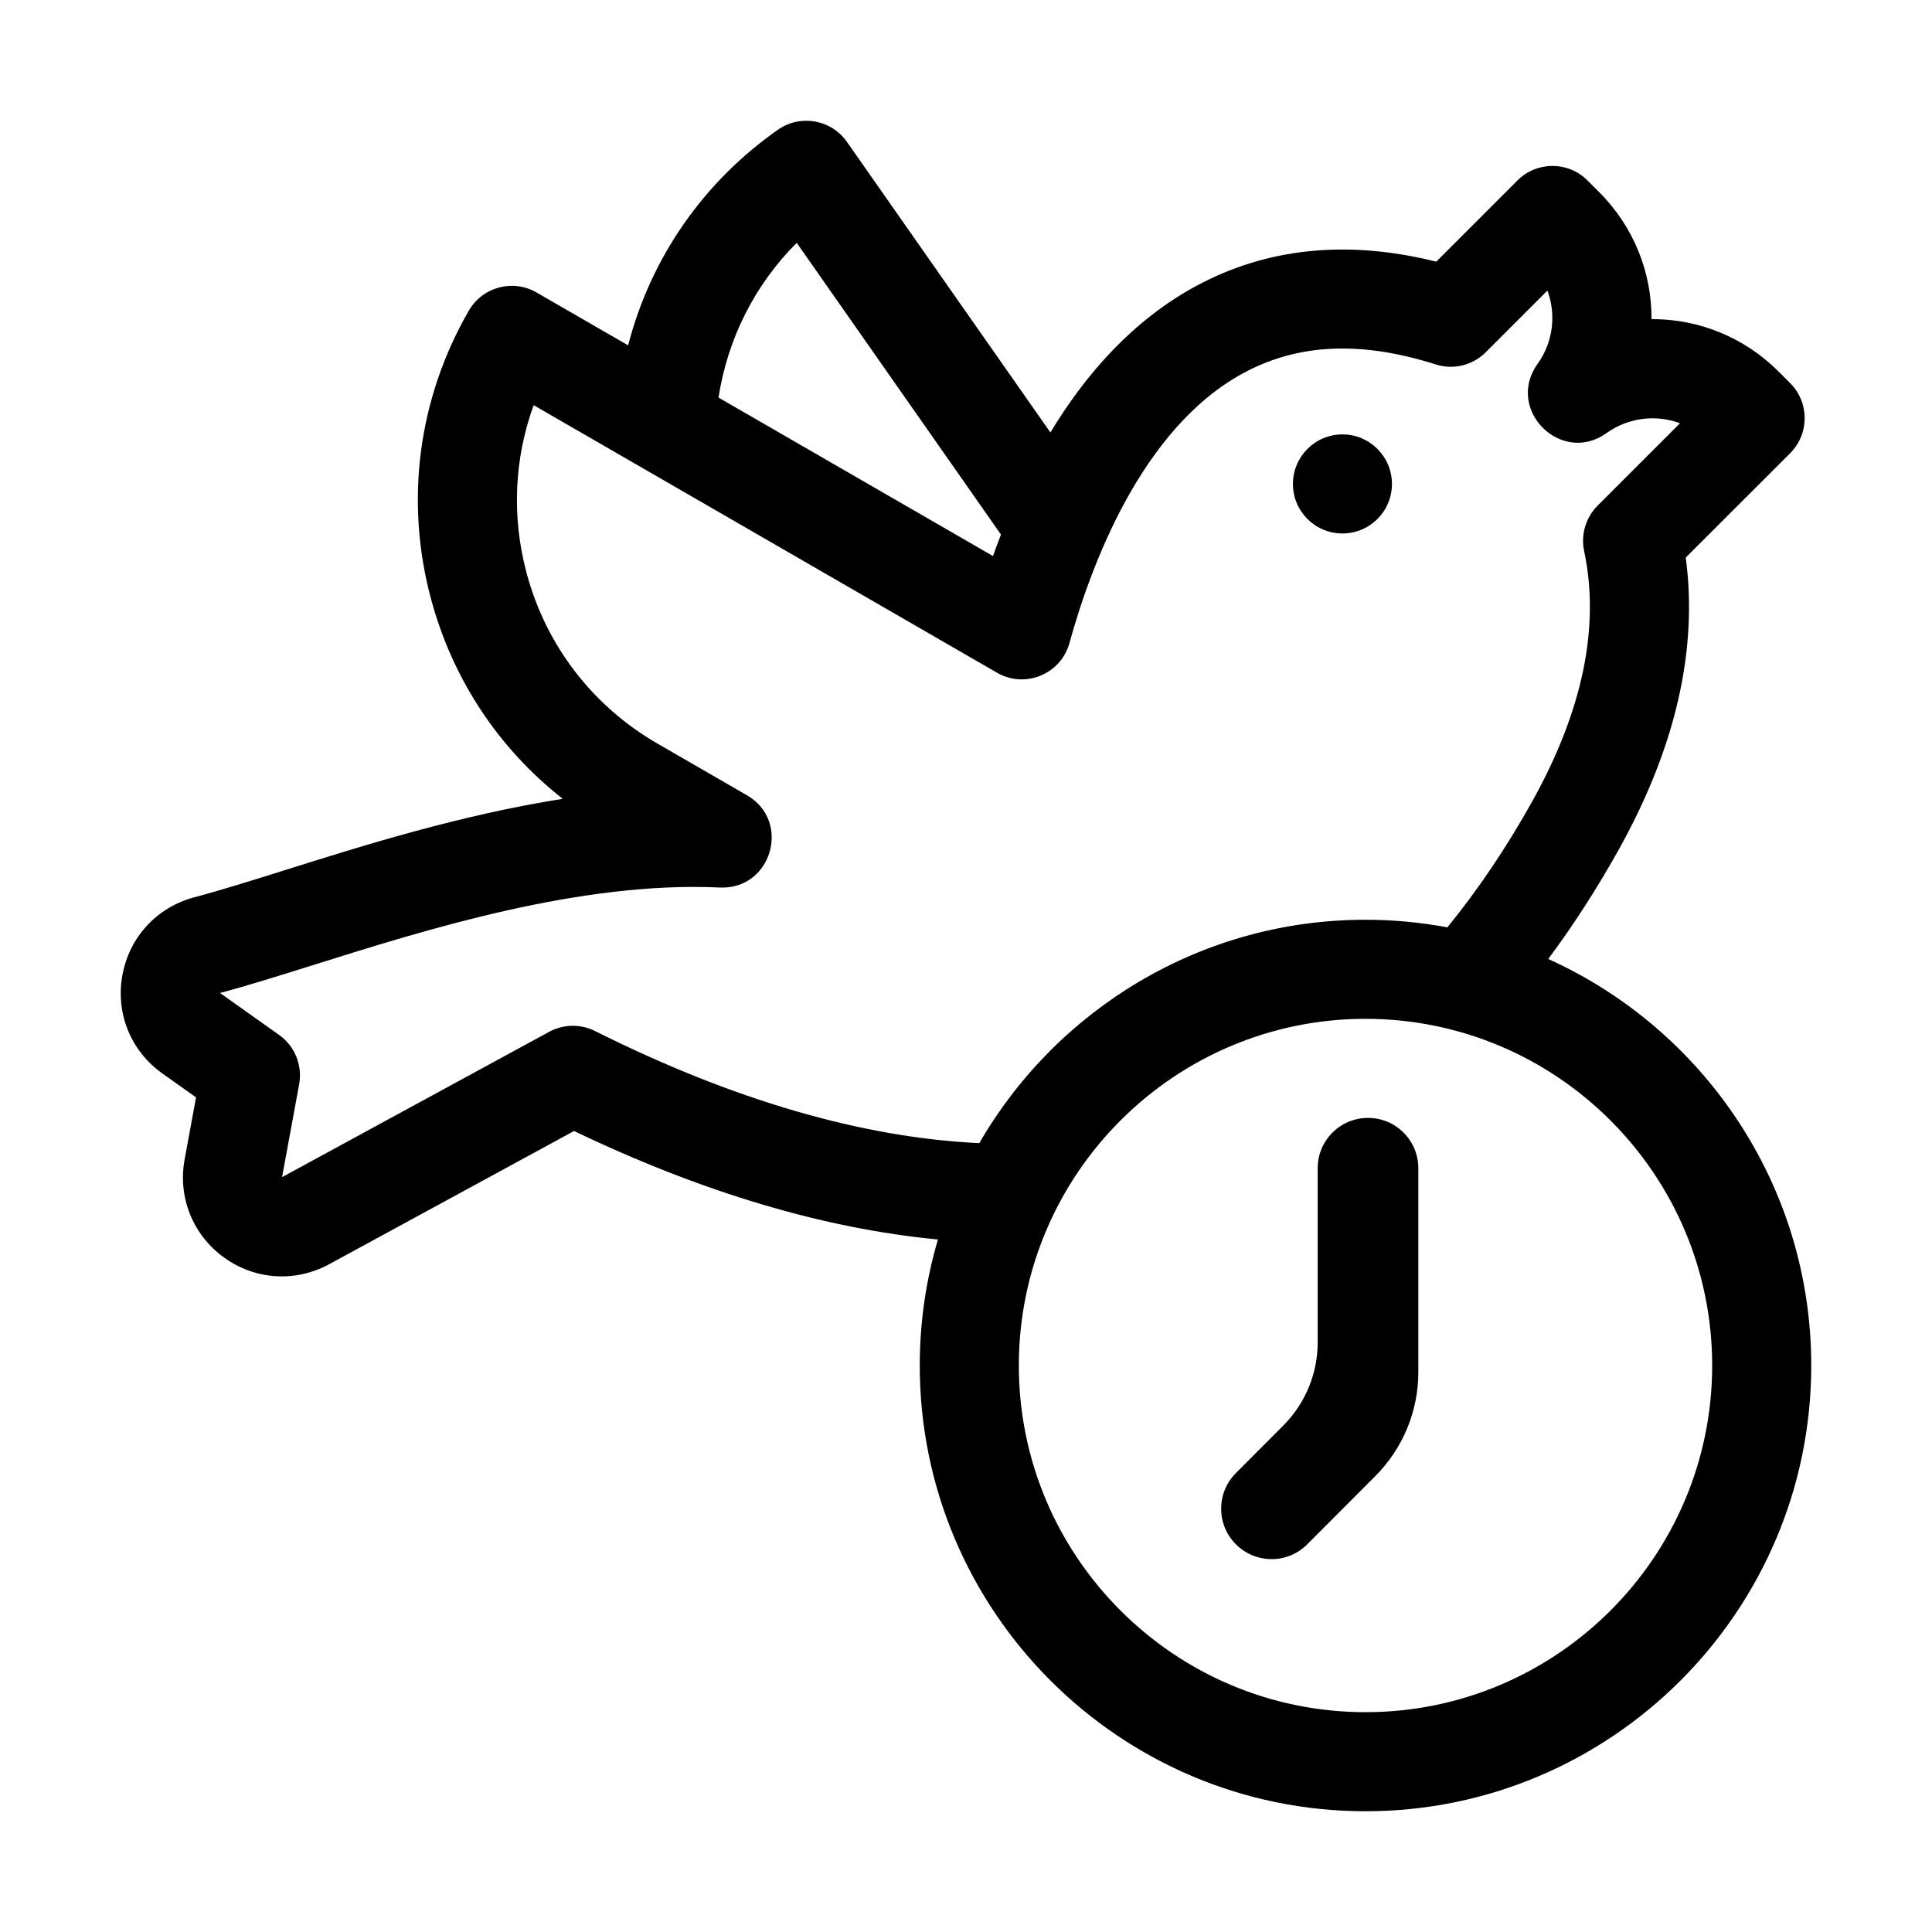 <svg width="32" height="32" viewBox="0 0 32 32" fill="none" xmlns="http://www.w3.org/2000/svg">
<g clip-path="url(#clip0_3_293)">
<path d="M25.644 15.884C26.064 15.319 26.458 14.708 26.821 14.055C27.756 12.372 28.125 10.753 27.921 9.235L29.651 7.506C29.971 7.185 29.971 6.666 29.651 6.346L29.458 6.153C28.885 5.58 28.132 5.286 27.373 5.286C27.366 5.286 27.36 5.286 27.354 5.286C27.359 4.521 27.065 3.759 26.486 3.181L26.294 2.989C25.974 2.668 25.454 2.668 25.134 2.989L23.789 4.334C22.32 3.967 20.983 4.103 19.808 4.739C18.77 5.302 17.987 6.187 17.398 7.163L14.028 2.35C13.768 1.979 13.257 1.889 12.886 2.148C11.64 3.021 10.774 4.283 10.404 5.72L8.886 4.844C8.494 4.618 7.992 4.752 7.766 5.144C6.926 6.599 6.703 8.294 7.138 9.917C7.494 11.246 8.257 12.397 9.321 13.231C7.629 13.497 6.015 14.004 4.716 14.413C4.142 14.593 3.646 14.749 3.221 14.861C2.599 15.026 2.142 15.521 2.027 16.153C1.912 16.786 2.167 17.41 2.692 17.782L3.247 18.176L3.058 19.203C2.943 19.83 3.192 20.452 3.708 20.827C4.226 21.202 4.895 21.243 5.453 20.939L9.508 18.733C11.628 19.749 13.648 20.35 15.535 20.53C15.34 21.192 15.234 21.892 15.234 22.617C15.234 26.688 18.546 30 22.617 30C26.688 30 30 26.688 30 22.617C30 19.624 28.21 17.042 25.644 15.884ZM13.196 4.022L16.579 8.854C16.533 8.973 16.489 9.092 16.447 9.21L11.901 6.585C12.052 5.607 12.503 4.715 13.196 4.022ZM9.855 17.077C9.615 16.957 9.332 16.962 9.096 17.09L4.672 19.497L4.955 17.959C5.012 17.645 4.883 17.326 4.623 17.142L3.644 16.447C4.104 16.325 4.64 16.156 5.208 15.978C7.067 15.394 9.612 14.593 11.922 14.7H11.922C12.781 14.74 13.114 13.6 12.37 13.171L10.888 12.315C9.813 11.694 9.044 10.691 8.722 9.492C8.473 8.561 8.516 7.598 8.839 6.711L16.513 11.142C16.978 11.411 17.572 11.167 17.714 10.649C18.066 9.373 18.907 7.094 20.59 6.182C21.498 5.689 22.541 5.642 23.779 6.036C24.071 6.13 24.391 6.052 24.608 5.835L25.63 4.813C25.777 5.209 25.727 5.665 25.466 6.029C24.928 6.783 25.857 7.712 26.61 7.173C26.975 6.913 27.43 6.863 27.826 7.01L26.461 8.375C26.265 8.572 26.181 8.854 26.238 9.126C26.503 10.374 26.217 11.764 25.387 13.258C24.958 14.03 24.483 14.734 23.973 15.36C23.533 15.278 23.08 15.234 22.617 15.234C19.887 15.234 17.498 16.724 16.22 18.934C14.279 18.843 12.141 18.22 9.855 17.077ZM22.617 28.359C19.451 28.359 16.875 25.783 16.875 22.617C16.875 19.451 19.451 16.875 22.617 16.875C25.783 16.875 28.359 19.451 28.359 22.617C28.359 25.783 25.784 28.359 22.617 28.359Z" fill="black"/>
<path d="M22.235 8.836C22.688 8.836 23.055 8.469 23.055 8.016C23.055 7.563 22.688 7.195 22.235 7.195C21.782 7.195 21.415 7.563 21.415 8.016C21.415 8.469 21.782 8.836 22.235 8.836Z" fill="black"/>
<path d="M21.825 22.234C21.825 22.75 21.62 23.246 21.256 23.611L20.47 24.399C20.145 24.725 20.145 25.253 20.47 25.578V25.578C20.797 25.906 21.327 25.906 21.653 25.578L22.783 24.445C23.237 23.989 23.492 23.372 23.492 22.729V19.349C23.492 18.889 23.119 18.516 22.659 18.516V18.516C22.198 18.516 21.825 18.889 21.825 19.349V22.234Z" fill="black"/>
</g>
<defs>
<clipPath id="clip0_3_293">
<rect width="28" height="28" fill="white" transform="translate(2 2)"/>
</clipPath>
</defs>
</svg>
